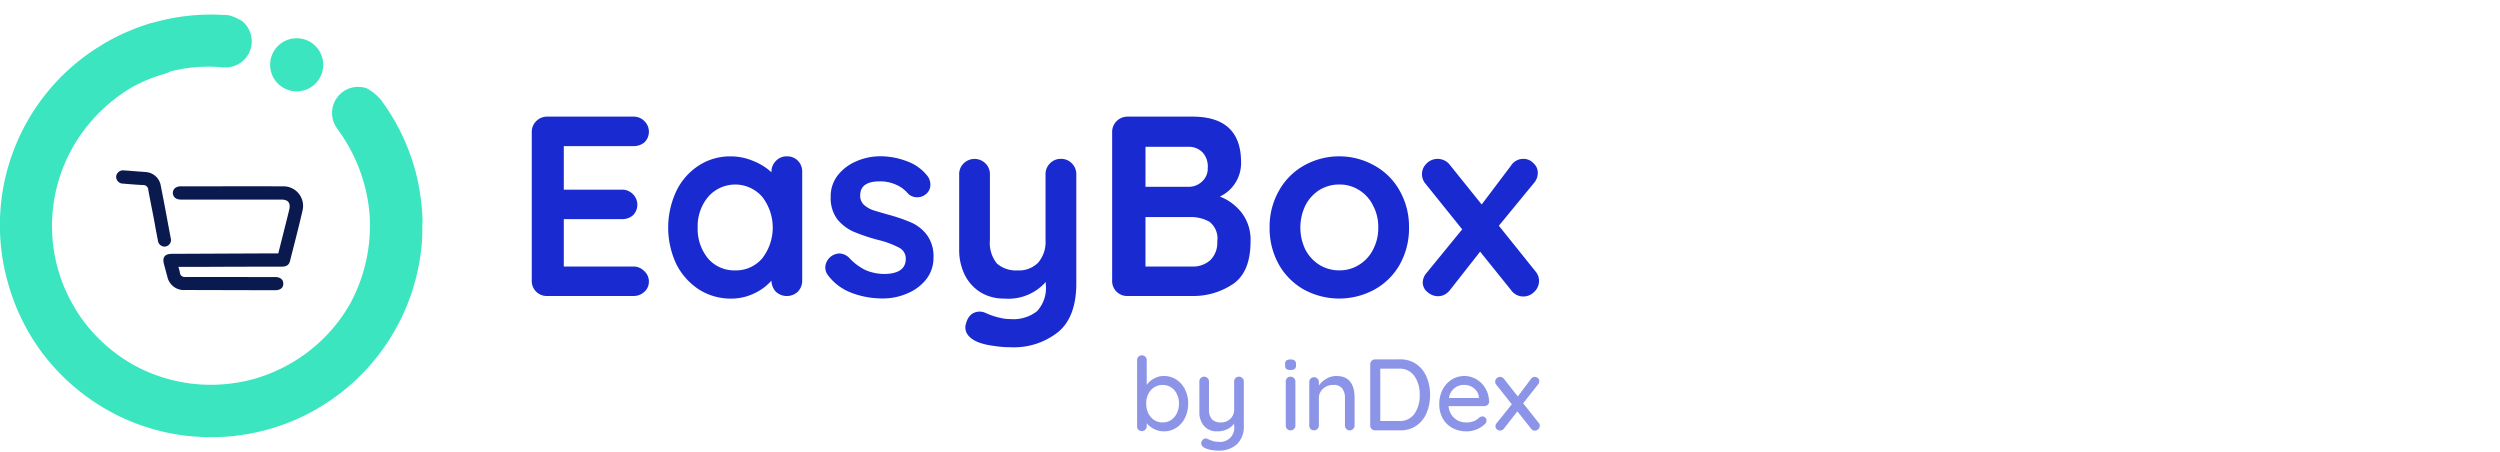 <svg xmlns="http://www.w3.org/2000/svg" width="310" height="56" viewBox="0 0 310 56">
  <g id="EasyBox" transform="translate(-9133 -17510)">
    <rect id="Rectangle_1817" data-name="Rectangle 1817" width="310" height="56" transform="translate(9133 17510)" fill="none"/>
    <g id="EasyBox-2" data-name="EasyBox" transform="translate(8528 16192)">
      <rect id="LogoBG" width="191" height="56" transform="translate(605 1318)" fill="rgba(255,255,255,0)"/>
      <g id="Group_1399" data-name="Group 1399" transform="translate(413 1171.801)">
        <path id="Path_347" data-name="Path 347" d="M254.382,176.151a1.8,1.8,0,0,1,1.367.572,1.694,1.694,0,0,1,.572,1.271,1.665,1.665,0,0,1-.572,1.3,1.915,1.915,0,0,1-1.367.508H243.737a1.852,1.852,0,0,1-1.939-1.939V159.5a1.852,1.852,0,0,1,.54-1.366,1.9,1.9,0,0,1,1.4-.572h10.646a1.852,1.852,0,0,1,1.367.54,1.842,1.842,0,0,1,.032,2.638,2.035,2.035,0,0,1-1.4.477H245.77v5.4h7.182a1.852,1.852,0,0,1,1.367.54,1.842,1.842,0,0,1,.032,2.638,2.035,2.035,0,0,1-1.4.477H245.77v5.879Zm19.044-13.665a1.852,1.852,0,0,1,1.367.54,1.892,1.892,0,0,1,.54,1.4v13.442a1.96,1.96,0,0,1-.54,1.4,2,2,0,0,1-2.733,0,2.035,2.035,0,0,1-.54-1.366,6.663,6.663,0,0,1-2.161,1.589,6.5,6.5,0,0,1-2.828.636,7.342,7.342,0,0,1-3.972-1.112,8.147,8.147,0,0,1-2.828-3.146,10.663,10.663,0,0,1,0-9.089,7.719,7.719,0,0,1,2.765-3.146,7.083,7.083,0,0,1,3.909-1.144,7.183,7.183,0,0,1,2.86.572,7.275,7.275,0,0,1,2.256,1.4v-.032a1.852,1.852,0,0,1,.54-1.366A1.8,1.8,0,0,1,273.426,162.486Zm-6.419,14.142a4.263,4.263,0,0,0,3.369-1.494,6.232,6.232,0,0,0,0-7.627,4.447,4.447,0,0,0-6.705,0,5.666,5.666,0,0,0-1.3,3.813,5.756,5.756,0,0,0,1.271,3.813A4.263,4.263,0,0,0,267.007,176.627Zm11.475.54a1.544,1.544,0,0,1-.286-.953,1.807,1.807,0,0,1,1.748-1.684,1.793,1.793,0,0,1,1.271.6,6.783,6.783,0,0,0,1.97,1.462,6.033,6.033,0,0,0,2.511.477q2.479-.1,2.479-1.875a1.516,1.516,0,0,0-.858-1.4,11.49,11.49,0,0,0-2.606-.953,23.619,23.619,0,0,1-3.019-1.017,5.553,5.553,0,0,1-2-1.525,4.393,4.393,0,0,1-.826-2.8,4.192,4.192,0,0,1,.858-2.638,5.708,5.708,0,0,1,2.288-1.748,7.352,7.352,0,0,1,3.019-.636,9.23,9.23,0,0,1,3.241.6,5.638,5.638,0,0,1,2.542,1.78,1.767,1.767,0,0,1,.413,1.144,1.476,1.476,0,0,1-.6,1.208,1.6,1.6,0,0,1-1.017.35,1.549,1.549,0,0,1-1.144-.445,4.009,4.009,0,0,0-1.494-1.112,4.778,4.778,0,0,0-2.034-.413q-2.415,0-2.415,1.748a1.549,1.549,0,0,0,.445,1.144,3.381,3.381,0,0,0,1.112.667q.7.222,1.939.572a21.018,21.018,0,0,1,2.86.985,4.909,4.909,0,0,1,1.939,1.557,4.461,4.461,0,0,1,.794,2.765,4.3,4.3,0,0,1-.922,2.733,5.876,5.876,0,0,1-2.383,1.748,7.526,7.526,0,0,1-2.955.6,10.763,10.763,0,0,1-3.909-.7A6.5,6.5,0,0,1,278.482,177.168ZM307.414,162.8a1.8,1.8,0,0,1,1.367.572,1.852,1.852,0,0,1,.54,1.366v13.506q0,4.131-2.224,6.006a8.82,8.82,0,0,1-5.943,1.907,13.525,13.525,0,0,1-2.225-.191,7.788,7.788,0,0,1-1.811-.445q-1.557-.667-1.557-1.843a1.634,1.634,0,0,1,.1-.508,2.107,2.107,0,0,1,.636-1.081,1.689,1.689,0,0,1,1.017-.35,1.9,1.9,0,0,1,.6.1q.222.1.763.318a7.5,7.5,0,0,0,1.176.35,5.351,5.351,0,0,0,1.3.159,4.705,4.705,0,0,0,3.305-.985,4.242,4.242,0,0,0,1.08-3.305v-.318a6.2,6.2,0,0,1-5.148,2.066,5.572,5.572,0,0,1-2.924-.763,5.393,5.393,0,0,1-1.97-2.161,7.01,7.01,0,0,1-.7-3.178v-9.279a1.852,1.852,0,0,1,.54-1.366,1.918,1.918,0,0,1,2.733,0,1.852,1.852,0,0,1,.54,1.366v8.135a4.068,4.068,0,0,0,.858,2.892,3.564,3.564,0,0,0,2.574.858,3.307,3.307,0,0,0,2.542-.953,3.94,3.94,0,0,0,.922-2.8v-8.135a1.852,1.852,0,0,1,.54-1.366A1.8,1.8,0,0,1,307.414,162.8Zm19.7,4.672a6.287,6.287,0,0,1,2.733,2.034,5.516,5.516,0,0,1,1.08,3.527q0,3.782-2.161,5.275a8.828,8.828,0,0,1-5.148,1.494h-7.913a1.852,1.852,0,0,1-1.939-1.939V159.5a1.852,1.852,0,0,1,.54-1.366,1.9,1.9,0,0,1,1.4-.572h8.008q6.038,0,6.038,5.657a4.585,4.585,0,0,1-2.638,4.258Zm-1.494-3.559a2.56,2.56,0,0,0-.667-1.939,2.383,2.383,0,0,0-1.811-.667H317.9v4.958h5.339a2.375,2.375,0,0,0,1.652-.636A2.158,2.158,0,0,0,325.62,163.916Zm-2,12.235a3.211,3.211,0,0,0,2.32-.794,3.007,3.007,0,0,0,.858-2.32,2.6,2.6,0,0,0-.985-2.447,4.739,4.739,0,0,0-2.415-.572h-5.5v6.133Zm26.958-4.83a9.171,9.171,0,0,1-1.144,4.576,8.082,8.082,0,0,1-3.146,3.114,9.139,9.139,0,0,1-8.739,0,8.145,8.145,0,0,1-3.114-3.114,9.171,9.171,0,0,1-1.144-4.576,9,9,0,0,1,1.144-4.544,8.085,8.085,0,0,1,3.114-3.146,8.917,8.917,0,0,1,8.739,0,8.023,8.023,0,0,1,3.146,3.146A8.995,8.995,0,0,1,350.576,171.32Zm-3.813,0a5.621,5.621,0,0,0-.667-2.765,4.624,4.624,0,0,0-1.748-1.907,4.5,4.5,0,0,0-2.415-.667,4.667,4.667,0,0,0-2.447.667,4.923,4.923,0,0,0-1.748,1.907,6.331,6.331,0,0,0,0,5.53,4.981,4.981,0,0,0,1.748,1.875,4.667,4.667,0,0,0,2.447.667,4.5,4.5,0,0,0,2.415-.667,4.67,4.67,0,0,0,1.748-1.875A5.621,5.621,0,0,0,346.762,171.32Zm19.52,5.466a1.767,1.767,0,0,1,.413,1.144,1.818,1.818,0,0,1-.6,1.366,1.864,1.864,0,0,1-2.892-.254l-3.813-4.735-3.718,4.735a2.124,2.124,0,0,1-.7.6,1.822,1.822,0,0,1-.826.191,1.949,1.949,0,0,1-1.271-.508,1.506,1.506,0,0,1-.6-1.176,1.861,1.861,0,0,1,.477-1.208l4.417-5.4-4.576-5.688a1.819,1.819,0,0,1,.159-2.479,1.921,1.921,0,0,1,2.924.222l3.909,4.862,3.623-4.8a1.805,1.805,0,0,1,1.525-.858,1.673,1.673,0,0,1,1.271.54,1.571,1.571,0,0,1,.54,1.176,1.894,1.894,0,0,1-.445,1.239l-4.385,5.339Z" transform="translate(16.141 3.099)" fill="#1a2ad1"/>
        <path id="Path_348" data-name="Path 348" d="M228.788,157.528a3.293,3.293,0,1,0-2.329-.965A3.3,3.3,0,0,0,228.788,157.528ZM244.4,173.834c0-.118,0-.236-.008-.354,0-.15-.005-.3-.017-.45,0-.1-.009-.208-.015-.311-.009-.155-.02-.311-.032-.466-.008-.1-.016-.208-.025-.314-.013-.147-.028-.294-.042-.44-.013-.118-.026-.237-.041-.355s-.029-.245-.048-.38-.04-.286-.061-.426c-.015-.094-.029-.189-.045-.283-.029-.179-.06-.358-.093-.535l-.032-.172v-.021c-.04-.215-.083-.429-.13-.644v-.032c-.081-.372-.167-.742-.262-1.11-.025-.094-.05-.187-.074-.277l-.025-.073a26.409,26.409,0,0,0-4.005-8.325l-.168-.23a6.021,6.021,0,0,0-1.8-1.486,3.238,3.238,0,0,0-3.583,5.091l-.011.009a20.647,20.647,0,0,1,3.892,9.973c.009.091.022.184.03.283a20.286,20.286,0,0,1-2.357,11.291,19.61,19.61,0,0,1-3.334,4.368,20.159,20.159,0,0,1-8.649,5.033c-.395.109-.793.2-1.2.283a19.9,19.9,0,0,1-12.7-1.513l-.019-.008c-.126-.061-.252-.123-.377-.188l-.089-.045-.327-.173-.111-.061c-.106-.058-.211-.118-.316-.177l-.089-.057c-.117-.068-.232-.142-.347-.205l-.016-.011q-.808-.495-1.581-1.078a19.943,19.943,0,0,1-3.373-3.234l-.009-.011c-.093-.113-.183-.226-.271-.34l-.079-.1-.192-.25-.142-.187-.124-.173c-.061-.086-.124-.172-.184-.26l-.068-.11c-.074-.109-.146-.217-.217-.326l-.032-.049q-.121-.189-.238-.377v-.012q-.252-.413-.486-.837c-.075-.138-.15-.278-.221-.417l-.028-.053c-.062-.122-.123-.245-.184-.369l-.072-.142q-.066-.141-.127-.27c-.042-.086-.089-.189-.142-.31l-.049-.111a19.772,19.772,0,0,1,3.049-20.549,20.314,20.314,0,0,1,5.331-4.5,19.218,19.218,0,0,1,4.151-1.674v-.013a3.291,3.291,0,0,0,.567-.242c.336-.086.677-.159,1.018-.226a19.064,19.064,0,0,1,5.6-.258v-.013a3.234,3.234,0,0,0,2.274-5.718,5.942,5.942,0,0,0-1.7-.747c-.425-.042-.336-.024-.767-.046a26.44,26.44,0,0,0-8.709,1h-.07c-.416.114-.323.1-.732.23q-.93.3-1.831.675l-.032.013c-.213.089-.426.179-.638.273l-.119.053q-.284.125-.559.258l-.171.082c-.173.083-.344.169-.515.257l-.188.1q-.256.133-.508.274l-.171.094c-.183.1-.363.208-.543.315l-.109.075c-.209.126-.418.256-.625.388h-.011a26.083,26.083,0,0,0-11.068,29.116c.021.079.044.158.066.237l.009.029a26.262,26.262,0,0,0,1.614,4.219,25.708,25.708,0,0,0,5.365,7.379,26.509,26.509,0,0,0,4.174,3.264l.026.017c.167.106.335.211.5.311a26.05,26.05,0,0,0,11.3,3.625h.068c.18.015.361.026.542.037l.175.011.441.019.256.008h1.341l.342-.012.307-.012.388-.023.248-.017c.162-.012.322-.026.483-.041l.143-.013a26.273,26.273,0,0,0,8.455-2.3c.189-.086.375-.176.557-.267a26.219,26.219,0,0,0,14.568-22.02v-.142c.009-.2.019-.395.024-.592v-1.132" transform="translate(0 0)" fill="#3be5bf"/>
        <path id="Path_349" data-name="Path 349" d="M211.484,177.431a2.1,2.1,0,0,1-2.271-1.7c-.142-.5-.269-1-.405-1.5-.23-.87.087-1.278,1-1.286l12.529-.057h.644c.384-1.524.761-3.016,1.135-4.51.081-.319.159-.637.233-.959.172-.784-.154-1.2-.957-1.2H210.917c-.616,0-.994-.315-1.008-.808s.373-.836.977-.836c4.228,0,8.456-.012,12.682,0a2.426,2.426,0,0,1,2.423,2.979c-.478,2.111-1.035,4.2-1.561,6.3-.135.528-.511.682-1.021.682q-4.86,0-9.72.025H210.6c.073.283.142.49.177.708.068.426.313.556.726.553,2.651-.012,5.3,0,7.947,0h3.122c.658,0,1.037.316,1.03.836s-.379.8-1.049.8Zm-3.427-6.129c-.412-2.088-.3-1.666-.71-3.755-.165-.851-.338-1.7-.49-2.554a.617.617,0,0,0-.208-.429.586.586,0,0,0-.211-.12.6.6,0,0,0-.241-.029c-.812-.036-1.625-.106-2.435-.175a.867.867,0,0,1-.343-.058.853.853,0,0,1-.29-.192.824.824,0,0,1-.191-.291.736.736,0,0,1,.046-.673.888.888,0,0,1,.229-.262.858.858,0,0,1,.661-.16c.448.024.9.064,1.345.1s.863.057,1.295.1a2.014,2.014,0,0,1,1.888,1.655c.6,3.022.667,3.531,1.246,6.557a.823.823,0,0,1-.331.892.832.832,0,0,1-.311.127.785.785,0,0,1-.158.016.846.846,0,0,1-.793-.742Z" transform="translate(3.527 4.729)" fill="#0a194e"/>
        <path id="Path_2077" data-name="Path 2077" d="M331.1,182.525a2.82,2.82,0,0,1,1.547.44,2.993,2.993,0,0,1,1.081,1.22,3.771,3.771,0,0,1,.4,1.76,3.849,3.849,0,0,1-.4,1.773,2.973,2.973,0,0,1-1.081,1.232,2.779,2.779,0,0,1-1.522.44,2.649,2.649,0,0,1-1.22-.289,2.839,2.839,0,0,1-.918-.717v.365a.579.579,0,0,1-.176.428.556.556,0,0,1-.427.176.606.606,0,0,1-.428-.163.625.625,0,0,1-.164-.44v-8.186a.582.582,0,0,1,.164-.428.607.607,0,0,1,.855,0,.579.579,0,0,1,.176.428v3.068a2.522,2.522,0,0,1,.88-.78A2.473,2.473,0,0,1,331.1,182.525Zm-.138,5.759a1.874,1.874,0,0,0,1.044-.3,2.065,2.065,0,0,0,.717-.843,2.686,2.686,0,0,0,.264-1.195,2.605,2.605,0,0,0-.264-1.182,1.975,1.975,0,0,0-.717-.83,1.874,1.874,0,0,0-1.044-.3,1.9,1.9,0,0,0-1.056.3,2.074,2.074,0,0,0-.729.83,2.669,2.669,0,0,0-.252,1.182,2.752,2.752,0,0,0,.252,1.195,2.172,2.172,0,0,0,.729.843A1.9,1.9,0,0,0,330.962,188.284Zm9.46-5.671a.558.558,0,0,1,.428.176.584.584,0,0,1,.176.428v5.432a3,3,0,0,1-.868,2.351,3.3,3.3,0,0,1-2.289.78,4.761,4.761,0,0,1-.918-.088,2.766,2.766,0,0,1-.742-.239c-.311-.142-.465-.336-.465-.578a.659.659,0,0,1,.239-.49.483.483,0,0,1,.314-.113.477.477,0,0,1,.189.038,7.435,7.435,0,0,0,.692.277,2.243,2.243,0,0,0,.7.1,1.745,1.745,0,0,0,1.949-2v-.251a2.274,2.274,0,0,1-.88.7,2.81,2.81,0,0,1-1.22.252,2.073,2.073,0,0,1-1.635-.666,2.569,2.569,0,0,1-.578-1.748v-3.76a.577.577,0,0,1,.163-.428.607.607,0,0,1,.855,0,.584.584,0,0,1,.176.428v3.445a1.79,1.79,0,0,0,.365,1.232,1.444,1.444,0,0,0,1.107.39,1.626,1.626,0,0,0,1.182-.453,1.558,1.558,0,0,0,.465-1.169v-3.445a.577.577,0,0,1,.163-.428A.559.559,0,0,1,340.422,182.613Zm7,6.048a.584.584,0,0,1-.176.428.558.558,0,0,1-.428.176.582.582,0,0,1-.428-.176.6.6,0,0,1-.163-.428v-5.445a.6.6,0,0,1,.163-.428.582.582,0,0,1,.428-.176.558.558,0,0,1,.428.176.584.584,0,0,1,.176.428Zm-.6-6.878a.868.868,0,0,1-.528-.126.553.553,0,0,1-.151-.428v-.2a.506.506,0,0,1,.163-.428.9.9,0,0,1,.528-.126.74.74,0,0,1,.5.138.5.5,0,0,1,.164.415v.2a.51.51,0,0,1-.164.428A.848.848,0,0,1,346.816,181.783Zm5.677.742q2.263,0,2.263,2.716v3.42a.584.584,0,0,1-.176.428.558.558,0,0,1-.428.176.584.584,0,0,1-.428-.176.6.6,0,0,1-.163-.428v-3.408a1.886,1.886,0,0,0-.34-1.182,1.311,1.311,0,0,0-1.107-.44,1.884,1.884,0,0,0-.918.226,1.678,1.678,0,0,0-.641.591,1.5,1.5,0,0,0-.226.8v3.408a.583.583,0,0,1-.176.428.558.558,0,0,1-.427.176.577.577,0,0,1-.428-.163.619.619,0,0,1-.163-.44V183.28a.6.6,0,0,1,.163-.428.584.584,0,0,1,.428-.176.558.558,0,0,1,.427.176.583.583,0,0,1,.176.428v.44a2.651,2.651,0,0,1,.905-.842A2.413,2.413,0,0,1,352.493,182.525Zm7.9-2.062a3.441,3.441,0,0,1,2.025.591,3.651,3.651,0,0,1,1.27,1.6,5.557,5.557,0,0,1,.427,2.213,5.682,5.682,0,0,1-.427,2.238,3.658,3.658,0,0,1-1.27,1.584,3.489,3.489,0,0,1-2.025.578H357.3a.6.6,0,0,1-.6-.6v-7.6a.6.6,0,0,1,.6-.6Zm-.126,7.645a2.2,2.2,0,0,0,1.924-.905,3.994,3.994,0,0,0,.641-2.339,3.918,3.918,0,0,0-.654-2.326,2.178,2.178,0,0,0-1.911-.918h-2.326v6.489Zm11.174-2.389a.563.563,0,0,1-.189.39.616.616,0,0,1-.415.151h-4.426a2.2,2.2,0,0,0,.692,1.471,2.162,2.162,0,0,0,1.5.553,2.34,2.34,0,0,0,.981-.176,2.437,2.437,0,0,0,.667-.453.71.71,0,0,1,.365-.113.457.457,0,0,1,.352.151.482.482,0,0,1,.151.352.622.622,0,0,1-.251.478,2.956,2.956,0,0,1-.968.616,3.186,3.186,0,0,1-1.232.252,3.674,3.674,0,0,1-1.8-.428,3.032,3.032,0,0,1-1.195-1.195,3.591,3.591,0,0,1-.415-1.735,3.829,3.829,0,0,1,.428-1.848,3.2,3.2,0,0,1,1.144-1.232,2.959,2.959,0,0,1,3.043-.013A3.155,3.155,0,0,1,371,184.085,3.265,3.265,0,0,1,371.437,185.719Zm-3.081-2.087a1.844,1.844,0,0,0-1.9,1.622h3.71v-.1a1.528,1.528,0,0,0-.6-1.094A1.863,1.863,0,0,0,368.356,183.632Zm9.222,4.7a.506.506,0,0,1,.138.352.6.6,0,0,1-.189.44.583.583,0,0,1-.905-.088l-1.685-2.125-1.66,2.125a.575.575,0,0,1-.214.189.591.591,0,0,1-.264.063.631.631,0,0,1-.4-.151.5.5,0,0,1-.176-.377.533.533,0,0,1,.138-.377l1.886-2.351-1.936-2.439a.565.565,0,0,1-.126-.352.579.579,0,0,1,.176-.428.611.611,0,0,1,.428-.176.587.587,0,0,1,.49.251L375,185.065l1.622-2.163a.566.566,0,0,1,.478-.264.547.547,0,0,1,.4.163.482.482,0,0,1,.163.365.556.556,0,0,1-.138.39l-1.861,2.351Z" transform="translate(5.207 10.297)" fill="rgba(26,42,209,0.5)"/>
      </g>
    </g>
  </g>
</svg>
